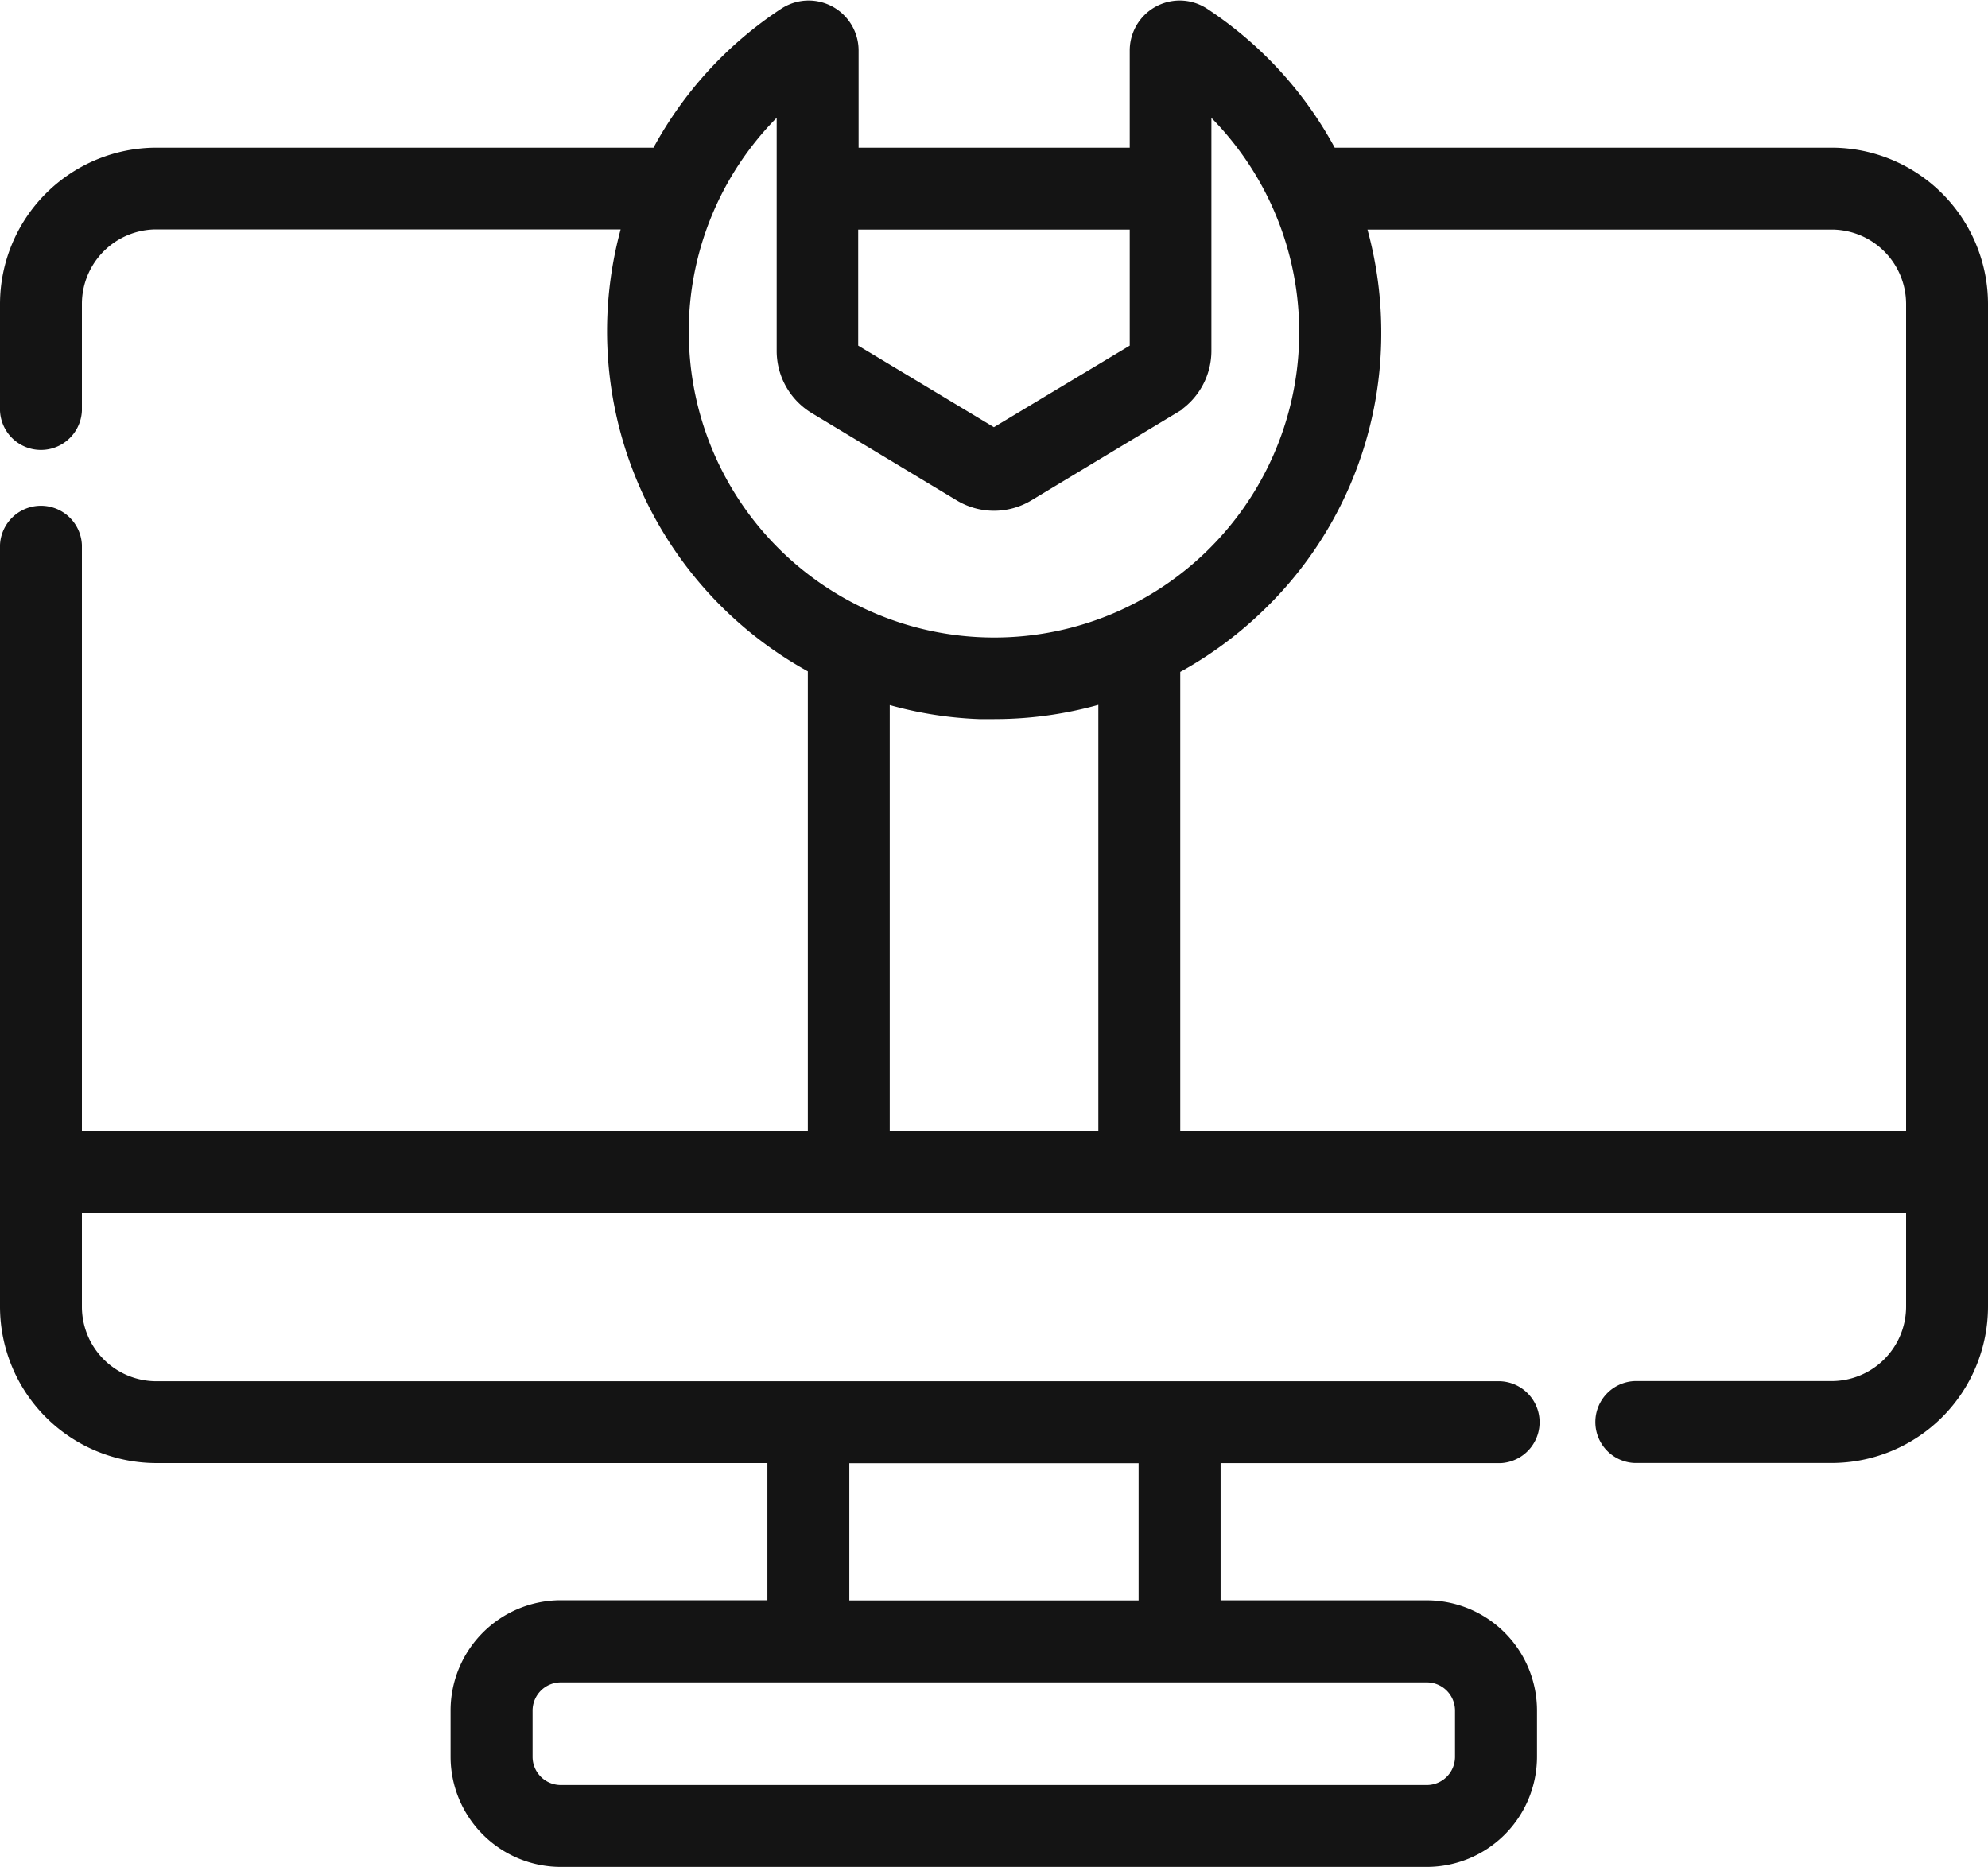 <svg xmlns="http://www.w3.org/2000/svg" width="24.636" height="23.137" viewBox="0 0 24.636 23.137"><g transform="translate(0.15 0.157)"><path d="M22.548,17.614H16.3a4.649,4.649,0,0,0-1.573-1.746.469.469,0,0,0-.727.392v1.354H10.34V16.26a.469.469,0,0,0-.727-.392,4.648,4.648,0,0,0-1.574,1.746H1.788A1.79,1.79,0,0,0,0,19.4v1.321a.358.358,0,0,0,.715,0V19.4a1.074,1.074,0,0,1,1.073-1.073H7.742a4.664,4.664,0,0,0,2.269,5.537V29.8H.715V22.391a.358.358,0,0,0-.715,0v9.437a1.79,1.79,0,0,0,1.788,1.788H9.51v2H6.8a1.217,1.217,0,0,0-1.216,1.216v.572A1.217,1.217,0,0,0,6.8,38.621H17.531a1.217,1.217,0,0,0,1.216-1.216v-.572a1.217,1.217,0,0,0-1.216-1.216H14.826v-2H18.44a.358.358,0,0,0,0-.715H1.788A1.074,1.074,0,0,1,.715,31.828V30.517H23.621v1.311A1.074,1.074,0,0,1,22.548,32.9H20.109a.358.358,0,0,0,0,.715h2.439a1.79,1.79,0,0,0,1.788-1.788V19.4A1.79,1.79,0,0,0,22.548,17.614ZM18.031,36.834v.572a.5.5,0,0,1-.5.5H6.8a.5.5,0,0,1-.5-.5v-.572a.5.5,0,0,1,.5-.5H17.531A.5.5,0,0,1,18.031,36.834Zm-3.921-1.216H10.225v-2h3.885ZM14,18.329v1.654a.033.033,0,0,1-.016.029l-1.8,1.081a.033.033,0,0,1-.034,0l-1.8-1.082a.033.033,0,0,1-.015-.028V18.329ZM8.235,19.757a3.922,3.922,0,0,1,1.39-3.006v3.233a.751.751,0,0,0,.362.641l1.795,1.081a.746.746,0,0,0,.773,0l1.794-1.081a.752.752,0,0,0,.363-.642V16.751a3.936,3.936,0,0,1-.879,6.565l-.036.017a3.935,3.935,0,0,1-5.561-3.576Zm2.491,4.413a4.612,4.612,0,0,0,1.261.226c.061,0,.122,0,.184,0a4.651,4.651,0,0,0,1.44-.228V29.8H10.726Zm3.6,5.632V23.871a4.667,4.667,0,0,0,1.066-.771,4.609,4.609,0,0,0,1.425-3.349,4.657,4.657,0,0,0-.222-1.422h5.954A1.074,1.074,0,0,1,23.621,19.4V29.8Z" transform="translate(0 -15.791)" fill="#141414" stroke="#141414" stroke-width="0.3"/></g></svg>